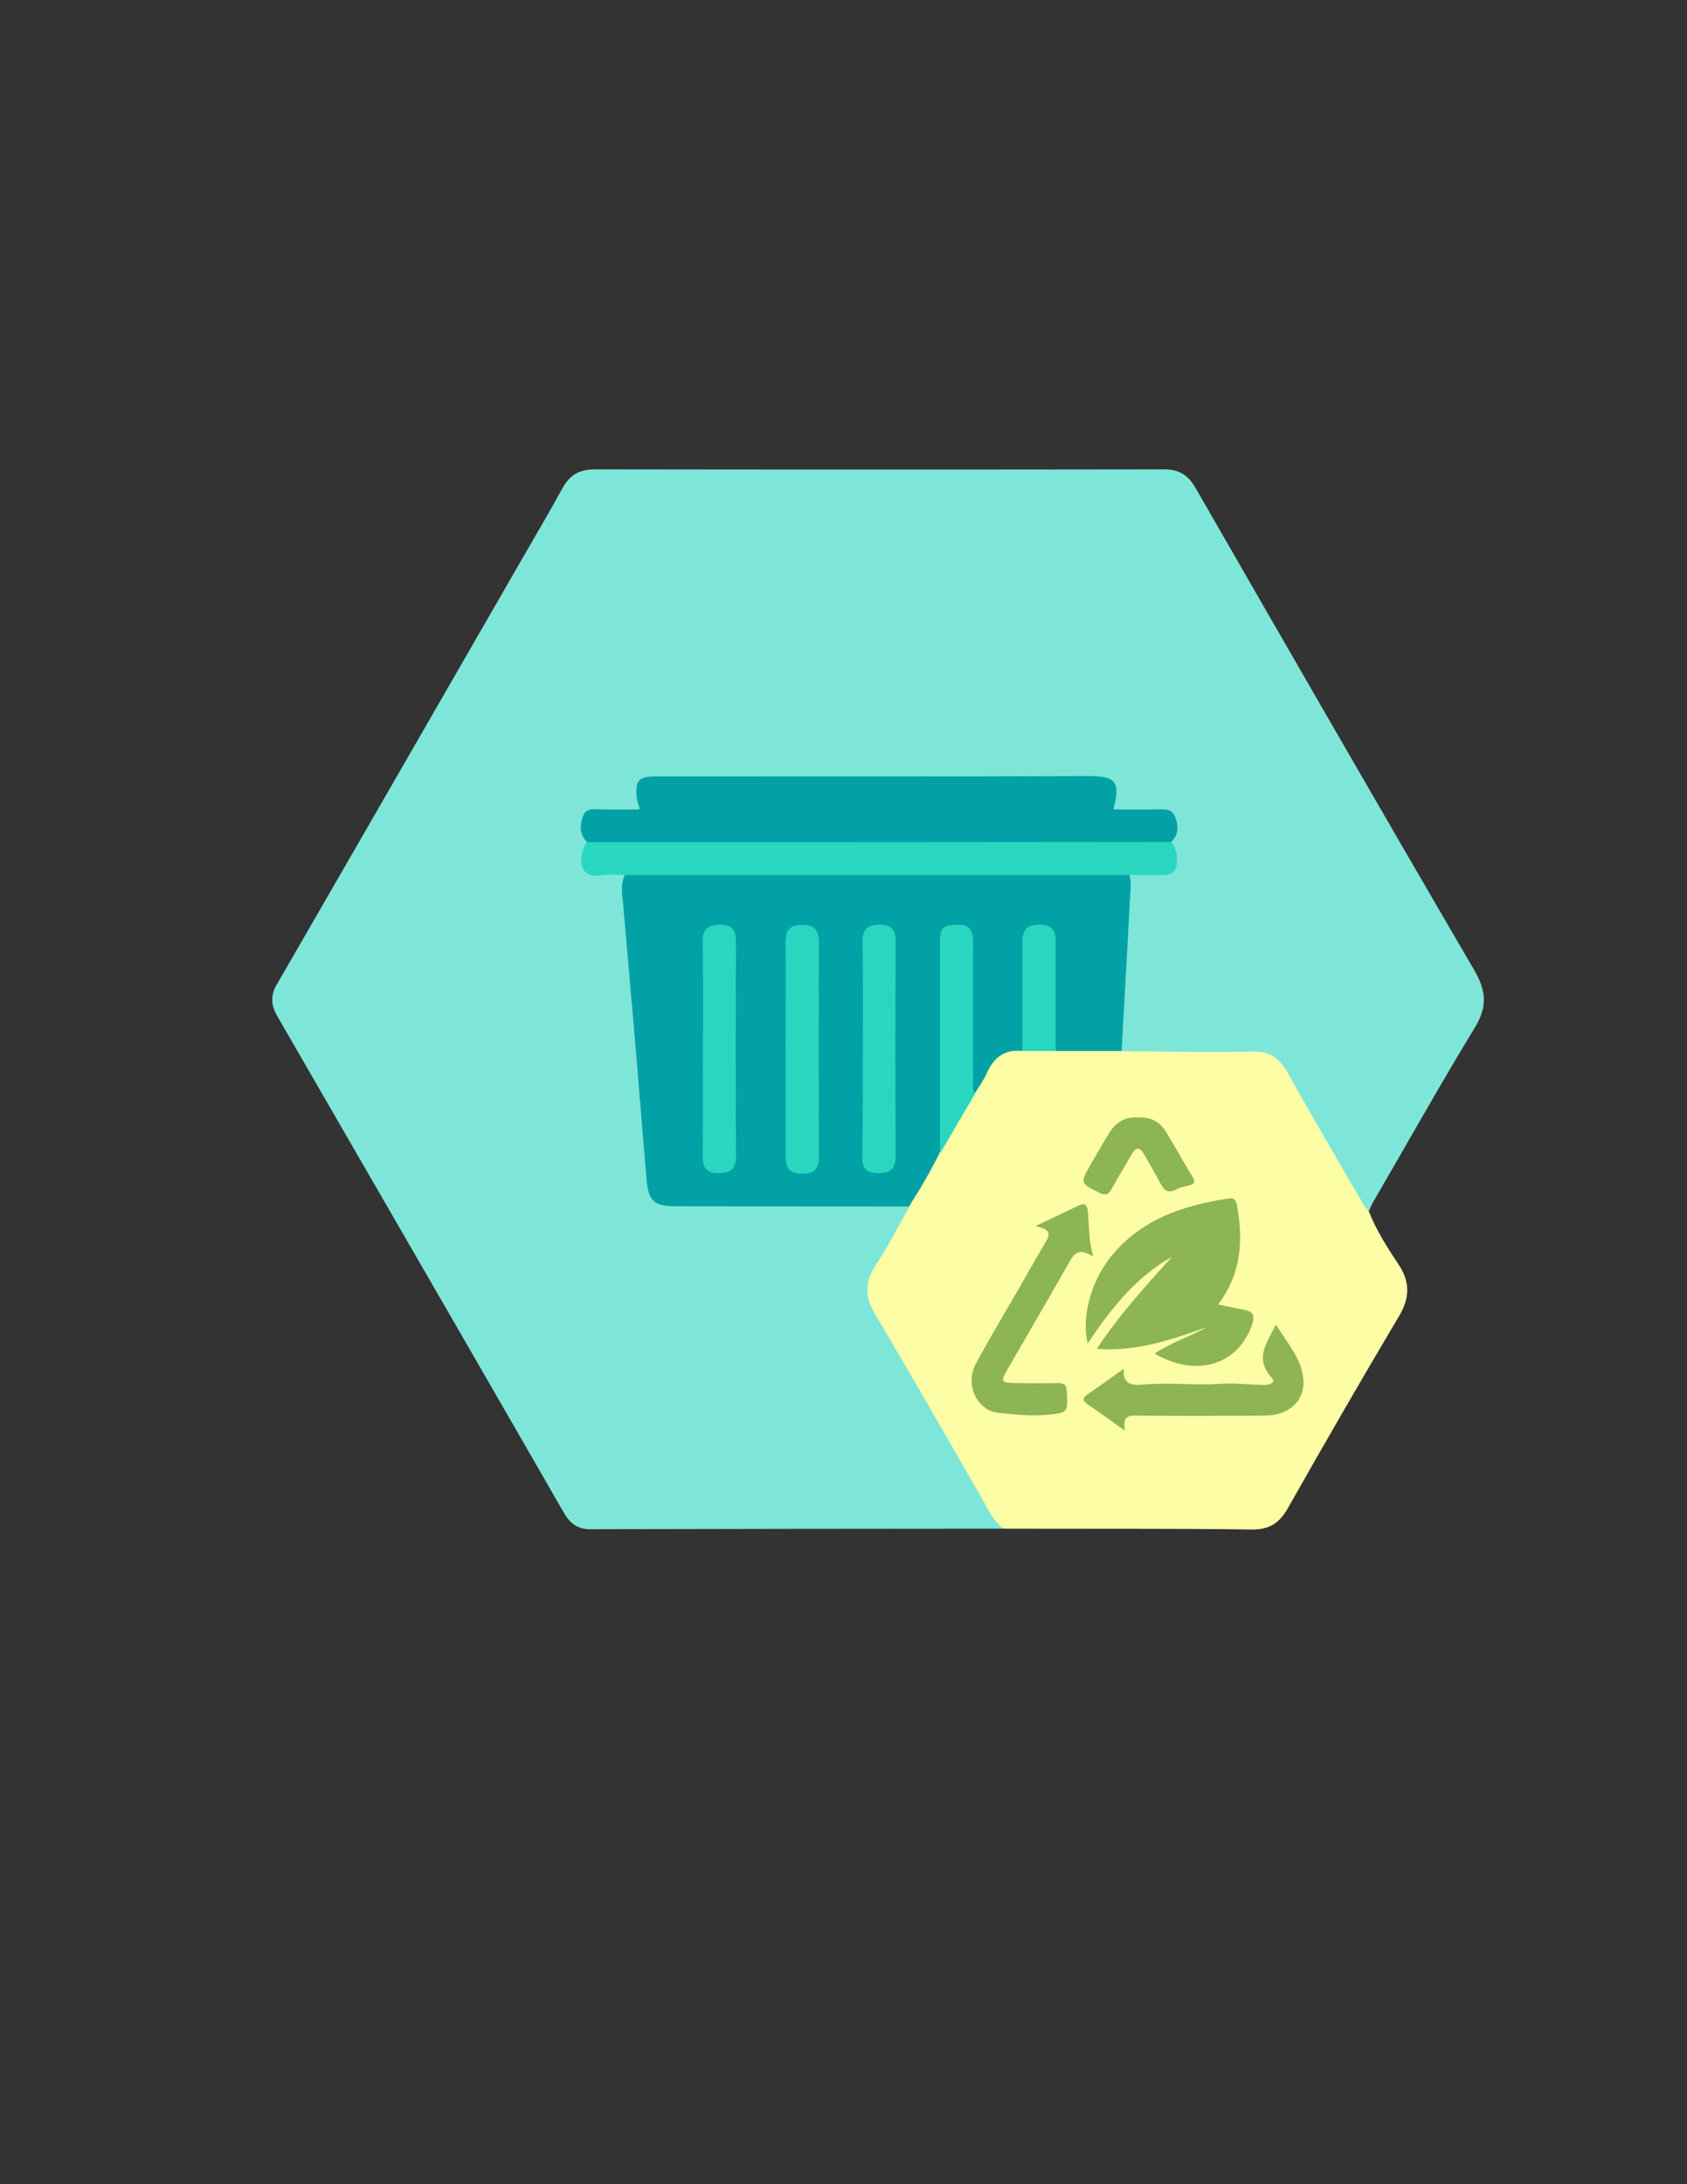 <?xml version="1.0" encoding="utf-8"?>
<!-- Generator: Adobe Illustrator 19.0.0, SVG Export Plug-In . SVG Version: 6.00 Build 0)  -->
<svg version="1.1" id="Calque_1" xmlns="http://www.w3.org/2000/svg" xmlns:xlink="http://www.w3.org/1999/xlink" x="0px" y="0px"
	 viewBox="0 0 612 792" style="enable-background:new 0 0 612 792;" xml:space="preserve">
<rect x="0" y="0" width="612" height="792" fill="#333333" stroke="none"/>
<style type="text/css">
	.st0{fill:#7EE6D8;}
	.st1{fill:#FDFDA5;}
	.st2{fill:#01A1A5;}
	.st3{fill:#29D7C1;}
	.st4{fill:#8DB455;}
	.st5{fill:#8EB455;}
	.st6{fill:#29D7C0;}
</style>
<g>
	<path class="st0" d="M364.1,554.3c-50,0-100,0.1-150,0.2c-4.6,0-7.3-2.1-9.5-5.9c-18.6-32.3-37.2-64.6-55.9-96.9
		c-16.1-27.8-32.1-55.6-48.2-83.4c-2.2-3.8-2.4-7.4-0.1-11.3c29.9-51.7,59.7-103.5,89.5-155.2c4.7-8.2,9.6-16.4,14.1-24.7
		c2.6-4.7,6-6.9,11.6-6.9c69,0.1,138,0.1,206.9,0c5.4,0,8.6,2.2,11.2,6.7c33.6,58.4,67.2,116.8,101.2,175c4.2,7.3,4.8,13.1,0.2,20.6
		c-12.8,21-24.8,42.5-37.2,63.8c-0.5,0.9-0.8,1.8-1.2,2.7c-2.6,0.2-3.2-2-4.2-3.6c-8.7-14.7-17.5-29.5-25.6-44.5
		c-3.2-6-7.3-8.6-14.3-8.4c-13.1,0.4-26.3,0.2-39.4,0.1c-2.4,0-5.1,0.5-7-1.8c-0.8-1.5-0.9-3.2-0.8-4.9c1.5-19.4,2.2-38.9,3.9-58.2
		c1.9-2.5,4.7-1.8,7.2-1.8c9.1-0.2,9.7-0.9,7.7-9.7c-0.1-0.5-0.1-1-0.1-1.5c0.1-1.2,0.6-2.3,0.7-3.4c0.5-4.1-0.9-5.9-5.1-6.3
		c-4-0.4-8,0-12-0.2c-3.4-0.1-5.7-0.8-5-5.3c0.7-4.8-0.9-6.2-5.7-6.6c-1.2-0.1-2.3-0.1-3.5-0.1c-50.6,0-101.2,0-151.9,0
		c-1.2,0-2.3,0-3.5,0c-4.8,0.3-6.1,1.5-5.3,6.3c0.8,4.6-1.4,5.6-5.1,5.6c-2.8,0.1-5.7,0-8.5,0.1c-6.1,0.2-7.3,1.7-6.1,7.7
		c0.1,0.7,0.3,1.3,0.4,1.9c-1.6,10.4-1.6,10.4,9.4,11.4c1.6,0.1,3.3,0.1,4.3,1.8c2,28.7,4.5,57.3,6.9,86c0.6,7.5,0.9,14.9,1.8,22.4
		c1,8.2,2.8,9.6,11,9.6c24.5,0.1,48.9,0,73.4,0c2.7,0,5.3-0.2,7.9,0.4c3.3,1.3,1.7,3.5,0.8,5.3c-2.7,5.3-5.5,10.7-9,15.5
		c-5.3,7.3-4.9,13.7-0.2,21.4c13.6,22.3,26.4,45.1,39.3,67.8C360.8,549.1,363.5,551.1,364.1,554.3z"/>
	<path class="st1" d="M364.1,554.3c-4-2.8-5.7-7.2-8-11.2c-12.8-22.1-25.4-44.4-38.5-66.3c-3.9-6.6-4-11.9,0.2-18.2
		c4.5-6.7,8.1-14.1,12.1-21.1c2-7.3,7-13,10.2-19.6c4.3-7.5,8.9-14.9,12.9-22.5c1.2-2.4,2.9-4.5,4-6.9c3-6.4,7.8-9.3,14.8-8.5
		c3.8-0.1,7.7-0.1,11.5,0c6.1-0.3,12.2-0.1,18.3-0.1c1.8,0,3.7,0,5.2,1.3c15.8,0.1,31.6,0.4,47.4,0.1c6.5-0.2,10,2.4,13,7.8
		c8.9,16,18.2,31.7,27.3,47.5c0.6,1,1.4,1.8,2.1,2.7c2.7,6.8,6.6,13,10.7,19.1c4.3,6.4,4.2,12.2,0.2,18.9
		c-13.7,23-27,46.1-40.2,69.4c-3.1,5.6-6.8,8-13.4,7.9C424,554.2,394.1,554.4,364.1,554.3z"/>
	<path class="st2" d="M406.9,381.1c-8,0-15.9,0-23.9,0c-1.9-1.9-1.5-4.3-1.6-6.6c-0.1-9.7,0-19.3,0-29c0-1.8,0-3.7-0.4-5.5
		c-0.5-2.2-2.1-2.9-4.1-2.9c-2,0-3.6,0.7-4.1,2.9c-0.6,2.5-0.4,5-0.4,7.5c0,9,0,18,0,27c0,2.3,0.3,4.7-1.6,6.6
		c-6.4-0.7-10.3,2.4-12.8,8c-1.2,2.6-2.8,4.9-4.3,7.3c-3.2-1.5-2.3-4.5-2.4-6.9c-0.1-14.5,0-28.9-0.1-43.4c0-1.8,0-3.7-0.3-5.5
		c-0.4-2.4-1.8-3.4-4.2-3.4c-2.3,0-3.7,1.1-4.1,3.5c-0.3,2-0.3,4-0.3,6c0,20.5,0,40.9,0,61.4c0,3.5-0.3,7-1.6,10.3
		c-3.3,6.6-7,13-11,19.1c-28.2,0-56.3-0.1-84.5-0.1c-7.7,0-10-1.8-10.6-9.3c-1.7-19.5-3.2-39.1-4.9-58.6
		c-1.2-14.1-2.5-28.1-3.7-42.2c-0.3-3.3-0.9-6.6,0.6-9.8c1.9-1.9,4.3-1.6,6.6-1.6c56.6,0,113.3,0,169.9,0c2.3,0,4.7-0.2,6.6,1.6
		c0.8,2.4,0.4,4.8,0.3,7.3C409,343.5,407.9,362.3,406.9,381.1z"/>
	<path class="st2" d="M213,305.4c-2.9-2.9-2.7-6.5-1.4-9.7c1.2-3,4.5-2.2,7.1-2.2c4.3,0,8.6,0,13.4,0c-0.4-1.6-0.9-2.8-1.1-4.2
		c-0.7-6.2,0.7-7.8,7-7.8c52.3,0,104.6,0.1,157-0.1c9.4,0,11.7,1.8,8.9,12.1c5.1,0,10,0,15,0c2.8,0,6.1-0.7,7.4,2.7
		c1.3,3.2,1.3,6.5-1.5,9.2c-1.8,1.9-4.3,1.7-6.6,1.7c-66.2,0-132.5,0-198.7,0C217.2,307,214.8,307.3,213,305.4z"/>
	<path class="st3" d="M213,305.4c70.6,0,141.2,0,211.8-0.1c1.8,1.9,2.3,4.2,2.2,6.8c-0.1,3.5-1.6,5.3-5.1,5.2c-4,0-8,0-11.9,0
		c-61,0-122,0-183.1,0c-3,0-6-0.4-8.9,0.1c-7.1,1.1-8.4-4.3-6.1-10.4C212.1,306.4,212.6,305.9,213,305.4z"/>
	<path class="st4" d="M441.9,473c3.5,0.7,6.3,1.4,9.2,1.9c3.4,0.6,4.3,1.9,3.1,5.5c-5.1,14.5-20,19.3-35.4,10.4
		c6.2-4,12.9-6.2,19.1-9.6c-12.7,4.5-25.5,9-40,7.9c8.1-12.3,17.7-22.8,27.3-33.4c-13.2,7.4-22.2,18.9-30.6,31.4
		c-2.4-9.6,1.3-22.9,8.7-31.8c11-13.3,26.1-18.3,42.4-20.7c3-0.5,2.9,2,3.3,3.9C451,450.9,449.9,462.5,441.9,473z"/>
	<path class="st4" d="M375.6,444.6c6.3-3,11.1-5.2,15.8-7.5c3-1.5,3.1,1.1,3.3,2.6c0.4,4.9,0.2,9.9,1.9,16c-5.9-4-7.4-0.3-9.4,3.2
		c-7.1,12.6-14.5,25.1-21.7,37.6c-2.6,4.5-2.4,4.9,2.8,5c5.2,0.1,10.3,0.1,15.5,0c2.4,0,3.1,0.8,3.2,3.2c0.4,7.5,0.4,7.6-7,8.3
		c-6,0.6-12-0.1-17.9-0.7c-7.8-0.9-12.1-10.4-8.1-17.8c5.2-9.6,10.9-19.1,16.4-28.6c2.7-4.8,5.4-9.5,8.2-14.3
		C380.1,448.9,382.9,446,375.6,444.6z"/>
	<path class="st5" d="M408.1,518.8c-5.3-3.8-9.5-6.8-13.7-9.7c-1.7-1.2-1.7-2.2,0-3.4c4.2-2.9,8.4-5.9,13.3-9.4
		c-0.6,5.6,3,6.1,6.4,5.8c9.5-0.9,18.9,0.3,28.4-0.3c5.3-0.4,10.6,0.3,15.9,0.4c1.8,0,4.8-0.6,2.8-2.8c-6.1-6.8-1.7-12.5,1.7-19.1
		c3.8,6.4,9.1,11.9,9.9,19.5c0.8,8-5,13.4-13.8,13.5c-15.5,0.1-31,0.2-46.5,0C409.1,513.1,407.2,513.8,408.1,518.8z"/>
	<path class="st6" d="M341,418.3c0-25.4,0-50.9,0-76.3c0-5.7,1-6.5,6.1-6.7c5.2-0.2,6,2.8,5.9,7c-0.1,16.3-0.1,32.6,0,48.9
		c0,1.8-0.6,3.7,0.8,5.3C349.5,403.7,345.3,411,341,418.3z"/>
	<path class="st4" d="M412.9,405.2c4.3-0.2,7.7,1.4,9.9,4.9c3.4,5.5,6.5,11.2,9.9,16.8c1.2,2,0.3,2.5-1.5,3c-1.4,0.3-3,0.6-4.3,1.3
		c-3.2,1.8-4.7,0.4-6.1-2.4c-1.7-3.4-3.8-6.6-5.6-10c-1.7-3-3.1-3.1-4.8,0c-2.3,4.1-4.8,8-7,12.1c-1.2,2.2-2.2,2.8-4.6,1.6
		c-7-3.5-7-3.4-3.1-10.3c2.1-3.6,4.1-7.2,6.3-10.7C404.4,407.2,407.9,404.8,412.9,405.2z"/>
	<path class="st6" d="M370.9,381.1c0-13.1,0.1-26.3,0-39.4c0-4.4,1.4-6.4,6.1-6.4c4.6,0,6.1,2.1,6,6.4c-0.1,13.1,0,26.3,0,39.4
		C379,381.1,374.9,381.1,370.9,381.1z"/>
	<path class="st6" d="M255,380.4c0-13,0.1-26-0.1-38.9c-0.1-4.5,1.8-6.2,6.3-6.2c4.4,0,5.8,2,5.8,6.1c-0.1,25.9-0.1,51.9,0,77.8
		c0,4.5-1.8,6.2-6.3,6.2c-4.4,0-5.8-2-5.8-6.1C255,406.3,255,393.4,255,380.4z"/>
	<path class="st6" d="M285,380.2c0-12.8,0.1-25.6,0-38.4c0-4.3,1.3-6.5,6-6.4c4.6,0,6.1,2,6.1,6.4c-0.1,25.8-0.1,51.6,0,77.3
		c0,4.3-1.4,6.5-6,6.5c-4.6,0-6.1-2-6.1-6.4C285,406.1,285,393.1,285,380.2z"/>
	<path class="st6" d="M313,380.4c0-13,0.1-26-0.1-38.9c-0.1-4.5,1.8-6.2,6.2-6.2c4.3,0,5.9,1.9,5.8,6.1c-0.1,25.9-0.1,51.9,0,77.8
		c0,4.5-1.8,6.2-6.3,6.2c-4.3,0-5.9-1.9-5.8-6.1C313,406.4,313,393.4,313,380.4z"/>
</g>
</svg>
